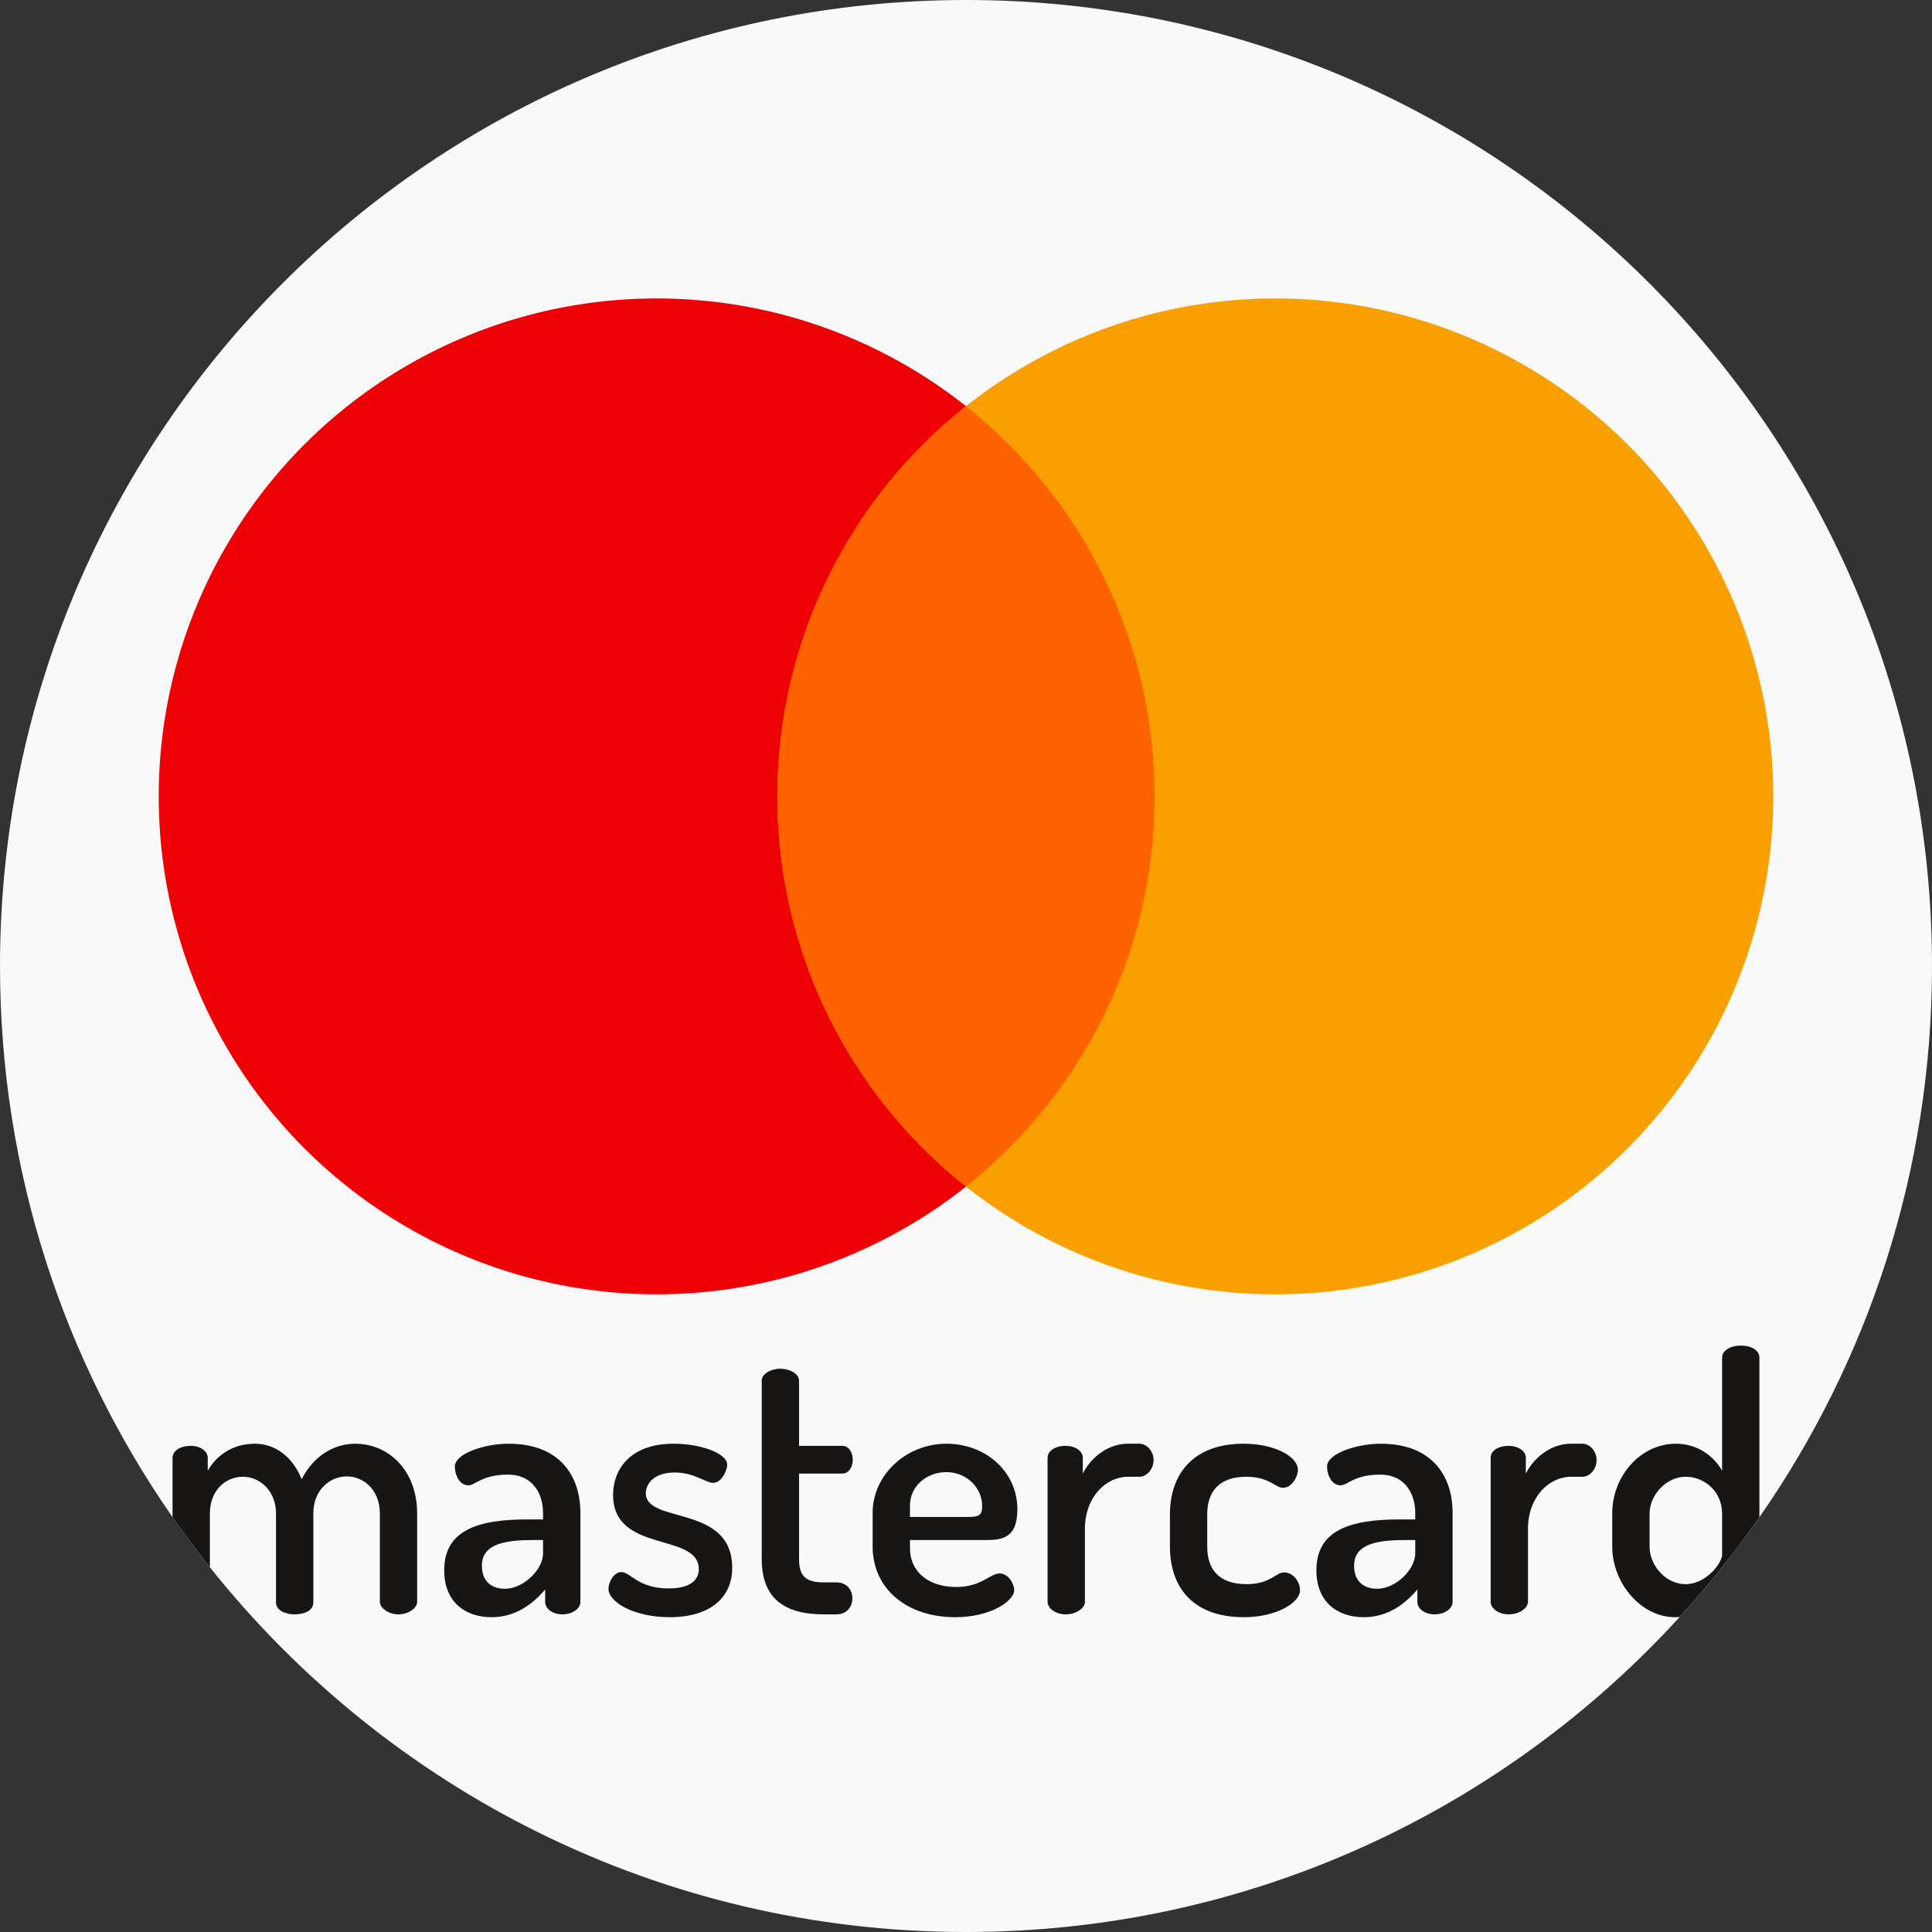 <?xml version="1.0"?>
<svg xmlns="http://www.w3.org/2000/svg" xmlns:xlink="http://www.w3.org/1999/xlink" xmlns:svgjs="http://svgjs.com/svgjs" version="1.1" width="512" height="512" x="0" y="0" viewBox="0 0 512 512" style="enable-background:new 0 0 512 512" xml:space="preserve" class=""><rect x="0" y="0" width="512" height="512" fill="#333333" stroke="none"/><g transform="matrix(1,0,0,1,0,0)">
<path xmlns="http://www.w3.org/2000/svg" style="" d="M512,256c0,54.293-16.896,104.636-45.735,146.066c-6.457,9.279-13.521,18.119-21.128,26.446  C398.326,479.817,330.919,512,256,512c-81.147,0-153.475-37.752-200.38-96.664c-3.438-4.315-6.74-8.746-9.895-13.281  C16.896,360.636,0,310.282,0,256C0,114.615,114.615,0,256,0S512,114.615,512,256z" fill="#f9f9f9" data-original="#f0efeb" class=""/>
<circle xmlns="http://www.w3.org/2000/svg" style="" cx="174.02" cy="211.05" r="131.96" fill="#ee0005" data-original="#ee0005" class=""/>
<circle xmlns="http://www.w3.org/2000/svg" style="" cx="337.97" cy="211.05" r="131.96" fill="#f9a000" data-original="#f9a000" class=""/>
<path xmlns="http://www.w3.org/2000/svg" style="" d="M206.012,211.048c0,41.9,19.532,79.235,49.984,103.407c30.451-24.173,49.984-61.507,49.984-103.407  s-19.532-79.235-49.984-103.407C225.545,131.815,206.012,169.149,206.012,211.048z" fill="#ff6300" data-original="#ff6300"/>
<g xmlns="http://www.w3.org/2000/svg">
	<path style="" d="M94.156,382.6c-5.465,0-10.93,3.009-14.221,9.415c-2.173-5.559-6.698-9.415-12.351-9.415   c-6.311,0-10.459,3.479-12.528,7.158v-3.396c0-1.881-2.069-3.197-4.43-3.197c-2.915,0-4.901,1.317-4.901,3.197v15.694   c3.156,4.535,6.457,8.965,9.895,13.281v-14.179c0-6.405,4.336-9.801,8.767-9.801c4.618,0,8.756,3.866,8.756,9.707v23.562   c0,2.257,2.644,3.197,4.901,3.197c2.55,0,4.995-0.94,4.995-3.197V400.97c0-6.123,4.43-9.707,8.861-9.707   c4.336,0,8.767,3.396,8.767,9.895v23.374c0,1.599,2.351,3.291,4.901,3.291c2.727,0,4.984-1.693,4.984-3.291v-23.374   C110.55,389.287,102.64,382.6,94.156,382.6z" fill="#171614" data-original="#171614" class=""/>
	<path style="" d="M134.771,382.6c-6.405,0-14.232,2.633-14.232,6.029c0,2.257,1.233,4.995,3.584,4.995   c1.881,0,3.584-2.832,10.459-2.832c6.875,0,9.331,5.371,9.331,10.177v1.693h-4.148c-13.093,0-22.047,2.832-22.047,13.479   c0,8.485,5.653,12.434,12.528,12.434c6.405,0,10.93-3.479,14.232-7.346v3.302c0,1.787,1.975,3.291,4.524,3.291   c2.727,0,4.807-1.505,4.807-3.291v-23.656C153.809,391.45,148.626,382.6,134.771,382.6z M143.914,411.617   c0,4.524-5.371,9.425-10.083,9.425c-3.49,0-6.123-1.881-6.123-6.123c0-6.029,6.687-6.792,13.845-6.792h2.361V411.617z" fill="#171614" data-original="#171614" class=""/>
	<path style="" d="M171.144,395.692c0-2.351,2.069-5.465,7.628-5.465c5.287,0,8.202,2.738,10.177,2.738   c2.361,0,3.772-3.396,3.772-4.807c0-3.02-7.064-5.559-14.137-5.559c-11.87,0-16.112,7.064-16.112,13.563   c0,15.642,22.716,9.801,22.716,19.696c0,2.539-1.797,5.089-8.014,5.089c-8.098,0-10.083-4.336-12.528-4.336   c-1.985,0-3.396,2.738-3.396,4.43c0,3.584,6.886,7.534,16.206,7.534c10.648,0,16.583-5.089,16.583-13.093   C194.038,398.524,171.144,403.989,171.144,395.692z" fill="#171614" data-original="#171614" class=""/>
	<path style="" d="M221.654,419.349h-3.302c-4.901,0-6.593-1.703-6.593-6.228V390.51h11.494   c1.693,0,2.738-1.787,2.738-3.678c0-1.881-1.045-3.668-2.738-3.668h-11.494v-17.251c0-1.881-2.55-3.197-4.995-3.197   c-2.361,0-4.901,1.317-4.901,3.197v47.208c0,10.271,5.747,14.702,16.488,14.702h3.302c2.821,0,4.232-2.069,4.232-4.242   C225.886,421.418,224.475,419.349,221.654,419.349z" fill="#171614" data-original="#171614" class=""/>
	<path style="" d="M264.903,416.987c-2.55,0-4.807,3.584-11.494,3.584c-7.262,0-12.257-3.96-12.257-10.271v-2.173   h19.884c4.242,0,8.579-0.282,8.579-8.098c0-10.271-8.673-17.429-18.756-17.429c-10.836,0-19.602,8.38-19.602,18.275v8.955   c0,11.212,9.049,18.745,21.87,18.745c9.509,0,15.642-4.336,15.642-7.158C268.769,419.725,267.254,416.987,264.903,416.987z    M241.152,398.994c0-5.183,4.43-8.861,9.613-8.861c5.371,0,9.519,4.054,9.519,9.049c0,2.257-0.752,2.821-3.49,2.821h-15.642   L241.152,398.994L241.152,398.994z" fill="#171614" data-original="#171614" class=""/>
	<path style="" d="M301.934,382.6h-3.02c-5.559,0-9.979,3.95-11.964,7.91v-4.148c0-1.881-2.069-3.197-4.524-3.197   c-2.821,0-4.807,1.317-4.807,3.197v38.17c0,1.599,1.985,3.291,4.807,3.291c2.832,0,5.089-1.693,5.089-3.291v-19.32   c0-8.579,5.653-13.855,11.4-13.855h3.02c1.975,0,3.772-1.975,3.772-4.43C305.706,384.575,303.909,382.6,301.934,382.6z" fill="#171614" data-original="#171614" class=""/>
	<path style="" d="M340.281,416.705c-2.163,0-3.668,3.114-9.895,3.114c-7.252,0-10.459-3.772-10.459-9.989v-8.485   c0-6.217,3.302-9.989,10.365-9.989c6.04,0,7.732,2.926,9.707,2.926c2.361,0,3.96-2.926,3.96-4.807c0-3.302-5.841-6.875-14.42-6.875   c-13.469,0-19.498,8.192-19.498,18.745v8.485c0,10.742,6.029,18.745,19.592,18.745c8.673,0,14.89-3.856,14.89-7.158   C344.524,419.443,342.925,416.705,340.281,416.705z" fill="#171614" data-original="#171614" class=""/>
	<path style="" d="M365.913,382.6c-6.405,0-14.232,2.633-14.232,6.029c0,2.257,1.233,4.995,3.584,4.995   c1.891,0,3.584-2.832,10.459-2.832s9.331,5.371,9.331,10.177v1.693h-4.148c-13.093,0-22.047,2.832-22.047,13.479   c0,8.485,5.653,12.434,12.528,12.434c6.416,0,10.93-3.479,14.232-7.346v3.302c0,1.787,1.975,3.291,4.524,3.291   c2.727,0,4.807-1.505,4.807-3.291v-23.656C384.951,391.45,379.768,382.6,365.913,382.6z M375.056,411.617   c0,4.524-5.371,9.425-10.083,9.425c-3.49,0-6.123-1.881-6.123-6.123c0-6.029,6.687-6.792,13.845-6.792h2.361V411.617   L375.056,411.617z" fill="#171614" data-original="#171614" class=""/>
	<path style="" d="M419.338,382.6h-3.009c-5.559,0-9.989,3.95-11.964,7.91v-4.148c0-1.881-2.079-3.197-4.524-3.197   c-2.832,0-4.807,1.317-4.807,3.197v38.17c0,1.599,1.975,3.291,4.807,3.291c2.821,0,5.089-1.693,5.089-3.291v-19.32   c0-8.579,5.653-13.855,11.4-13.855h3.009c1.985,0,3.772-1.975,3.772-4.43C423.111,384.575,421.324,382.6,419.338,382.6z" fill="#171614" data-original="#171614" class=""/>
	<path style="" d="M461.364,356.592c-2.821,0-4.995,1.317-4.995,3.197v29.968c-2.069-3.678-6.311-7.158-12.246-7.158   c-9.237,0-16.865,8.38-16.865,18.557v8.673c0,9.801,7.722,18.745,16.583,18.745c0.439,0,0.867-0.021,1.296-0.063   c7.607-8.328,14.67-17.168,21.128-26.446V359.79C466.265,357.909,464.196,356.592,461.364,356.592z M456.37,411.993   c0,2.267-4.232,7.826-9.707,7.826c-5.183,0-9.509-4.901-9.509-9.989v-8.673c0-4.901,4.326-9.801,9.613-9.801   c4.702,0,9.603,3.678,9.603,9.801V411.993z" fill="#171614" data-original="#171614" class=""/>
</g>
<g xmlns="http://www.w3.org/2000/svg">
</g>
<g xmlns="http://www.w3.org/2000/svg">
</g>
<g xmlns="http://www.w3.org/2000/svg">
</g>
<g xmlns="http://www.w3.org/2000/svg">
</g>
<g xmlns="http://www.w3.org/2000/svg">
</g>
<g xmlns="http://www.w3.org/2000/svg">
</g>
<g xmlns="http://www.w3.org/2000/svg">
</g>
<g xmlns="http://www.w3.org/2000/svg">
</g>
<g xmlns="http://www.w3.org/2000/svg">
</g>
<g xmlns="http://www.w3.org/2000/svg">
</g>
<g xmlns="http://www.w3.org/2000/svg">
</g>
<g xmlns="http://www.w3.org/2000/svg">
</g>
<g xmlns="http://www.w3.org/2000/svg">
</g>
<g xmlns="http://www.w3.org/2000/svg">
</g>
<g xmlns="http://www.w3.org/2000/svg">
</g>
</g></svg>

